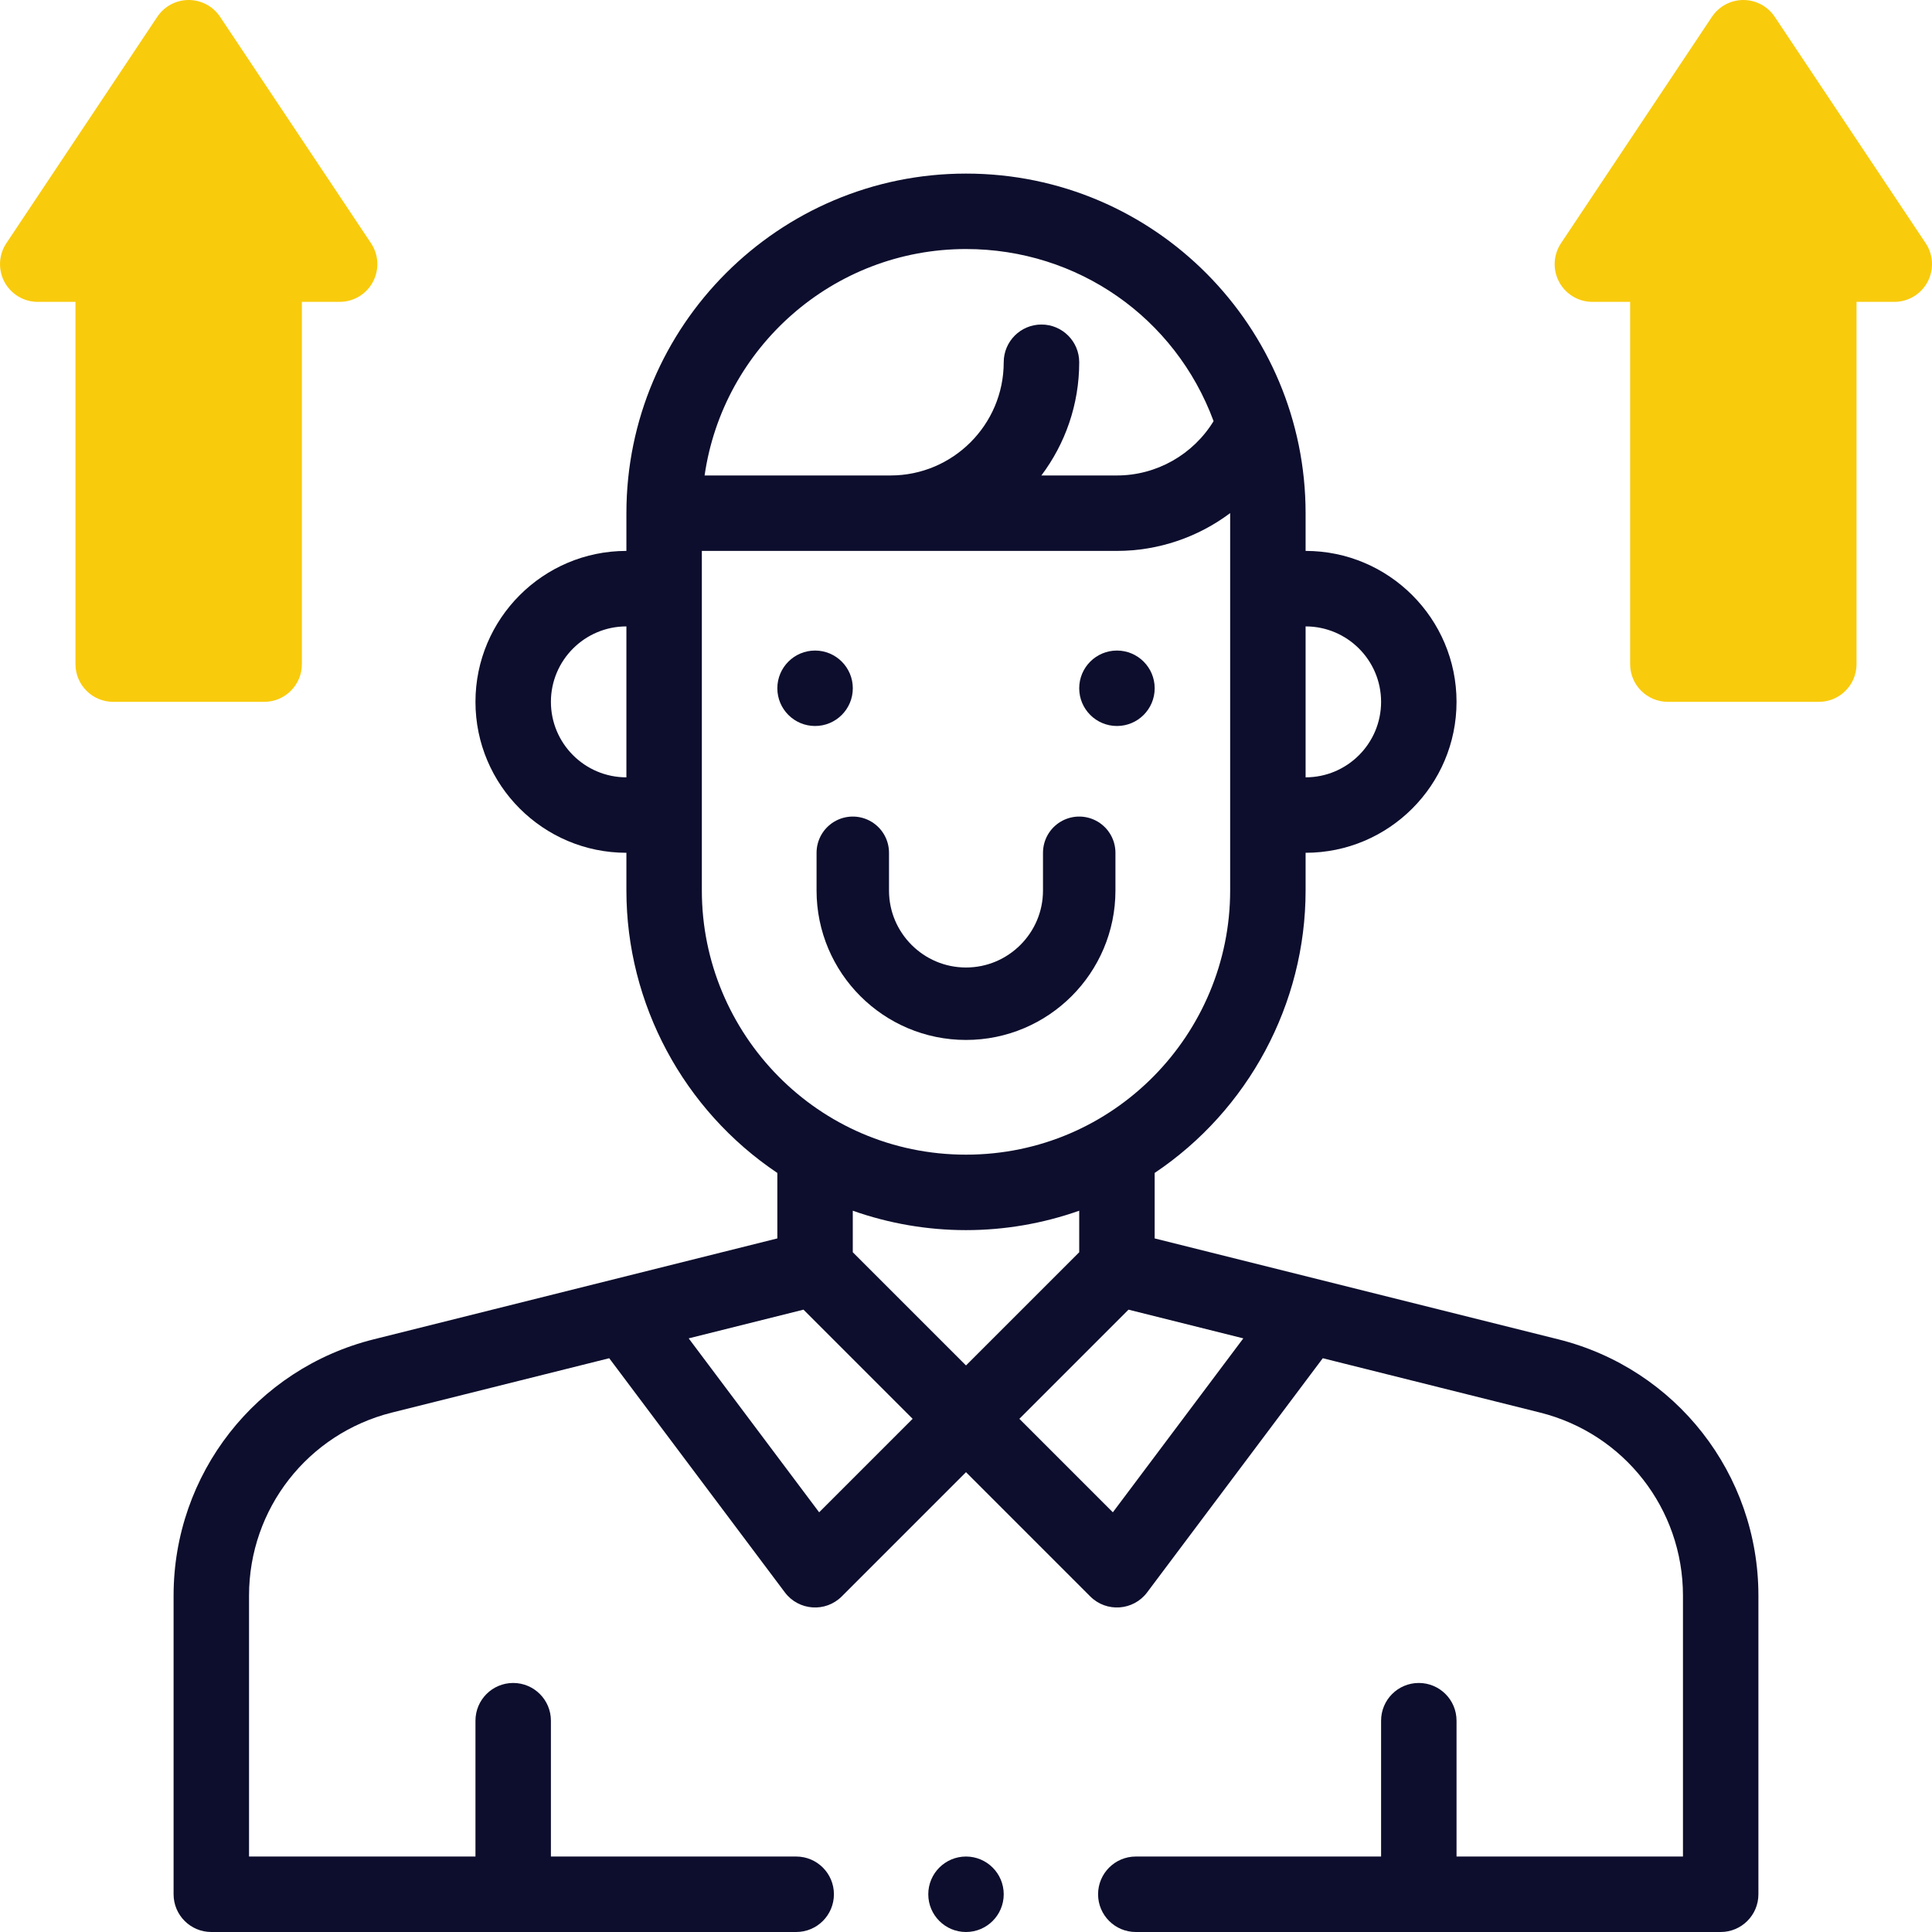 <svg width="80" height="80" viewBox="0 0 80 80" fill="none" xmlns="http://www.w3.org/2000/svg">
<path d="M46.251 30.062C47.113 30.062 47.813 29.363 47.813 28.5C47.813 27.637 47.113 26.938 46.251 26.938C45.388 26.938 44.688 27.637 44.688 28.5C44.688 29.363 45.388 30.062 46.251 30.062Z" fill="#0D0E2D"/>
<path d="M33.751 30.062C34.613 30.062 35.313 29.363 35.313 28.5C35.313 27.637 34.613 26.938 33.751 26.938C32.888 26.938 32.188 27.637 32.188 28.5C32.188 29.363 32.888 30.062 33.751 30.062Z" fill="#0D0E2D"/>
<path d="M35.312 35.312V36.875C35.312 39.46 37.415 41.562 40 41.562C42.585 41.562 44.688 39.46 44.688 36.875V35.312" stroke="#0D0E2D" stroke-width="3" stroke-linecap="round"/>
<path d="M25.938 35.312V36.875C25.938 41.571 28.31 45.97 32.188 48.569V51.28C30.693 51.654 16.324 55.246 15.473 55.459C10.595 56.679 7.188 61.042 7.188 66.07V78.438C7.188 79.3 7.887 80 8.75 80H32.969C33.832 80 34.531 79.3 34.531 78.438C34.531 77.575 33.832 76.875 32.969 76.875H22.812V71.25C22.812 70.387 22.113 69.688 21.25 69.688C20.387 69.688 19.688 70.387 19.688 71.25V76.875H10.312V66.07C10.312 62.479 12.746 59.362 16.231 58.491L25.227 56.241L32.5 65.938C33.068 66.694 34.179 66.78 34.855 66.105L40 60.96L45.145 66.105C45.819 66.779 46.932 66.695 47.5 65.938L54.773 56.241L63.769 58.491C67.254 59.362 69.688 62.479 69.688 66.07V76.875H60.312V71.25C60.312 70.387 59.613 69.688 58.75 69.688C57.887 69.688 57.188 70.387 57.188 71.25V76.875H47.031C46.168 76.875 45.469 77.575 45.469 78.438C45.469 79.3 46.168 80 47.031 80H71.25C72.113 80 72.812 79.3 72.812 78.438V66.07C72.812 61.042 69.406 56.679 64.528 55.459C63.804 55.278 49.689 51.749 47.812 51.28V48.569C51.689 45.971 54.062 41.571 54.062 36.875V35.312C57.509 35.312 60.312 32.509 60.312 29.062C60.312 25.616 57.509 22.812 54.062 22.812V21.25C54.062 13.557 47.834 7.188 40 7.188C32.246 7.188 25.938 13.496 25.938 21.25V22.812C22.491 22.812 19.688 25.616 19.688 29.062C19.688 32.509 22.491 35.312 25.938 35.312ZM44.688 51.853L40 56.54L35.312 51.853V50.133C36.811 50.662 38.397 50.937 40 50.937C41.603 50.937 43.189 50.662 44.688 50.133V51.853ZM33.919 62.621L28.517 55.419L33.271 54.23L37.79 58.75L33.919 62.621ZM46.081 62.621L42.21 58.75L46.729 54.23L51.483 55.419L46.081 62.621ZM50.938 36.875C50.938 42.799 46.141 47.812 40 47.812C33.859 47.812 29.062 42.8 29.062 36.875C29.062 33.856 29.062 24.611 29.062 22.812H46.25C47.972 22.812 49.609 22.242 50.938 21.247V21.25V36.875ZM57.188 29.062C57.188 30.786 55.786 32.188 54.062 32.188V25.938C55.786 25.938 57.188 27.339 57.188 29.062ZM40 10.312C44.624 10.312 48.667 13.15 50.252 17.438C49.407 18.82 47.894 19.688 46.25 19.688H43.121C44.104 18.381 44.688 16.757 44.688 15C44.688 14.137 43.988 13.438 43.125 13.438C42.262 13.438 41.562 14.137 41.562 15C41.562 17.585 39.46 19.688 36.875 19.688H29.176C29.937 14.394 34.5 10.312 40 10.312ZM25.938 25.938V32.188C24.214 32.188 22.812 30.786 22.812 29.062C22.812 27.339 24.214 25.938 25.938 25.938Z" fill="#0D0E2D"/>
<path d="M1.563 12.5H3.125V27.5C3.125 28.363 3.825 29.062 4.688 29.062H10.938C11.801 29.062 12.5 28.363 12.5 27.5V12.5H14.063C14.639 12.5 15.168 12.183 15.44 11.675C15.712 11.167 15.683 10.55 15.363 10.071L9.113 0.696C8.823 0.261 8.335 0 7.813 0C7.29 0 6.803 0.261 6.513 0.696L0.263 10.071C-0.057 10.55 -0.086 11.167 0.185 11.675C0.457 12.183 0.987 12.5 1.563 12.5Z" fill="#F9CB0D"/>
<path d="M67.5 12.5H65.938C65.362 12.5 64.832 12.183 64.56 11.675C64.288 11.167 64.318 10.55 64.638 10.071L70.888 0.696C71.178 0.261 71.665 0 72.188 0C72.71 0 73.198 0.261 73.488 0.696L79.738 10.071C80.058 10.55 80.087 11.167 79.815 11.675C79.543 12.183 79.014 12.5 78.438 12.5H76.875V27.5C76.875 28.363 76.176 29.062 75.313 29.062H69.063C68.2 29.062 67.5 28.363 67.5 27.5V12.5Z" fill="#F9CB0D"/>
<path d="M40 80C40.863 80 41.562 79.3 41.562 78.438C41.562 77.575 40.863 76.875 40 76.875C39.137 76.875 38.438 77.575 38.438 78.438C38.438 79.3 39.137 80 40 80Z" fill="#0D0E2D"/>
</svg>
